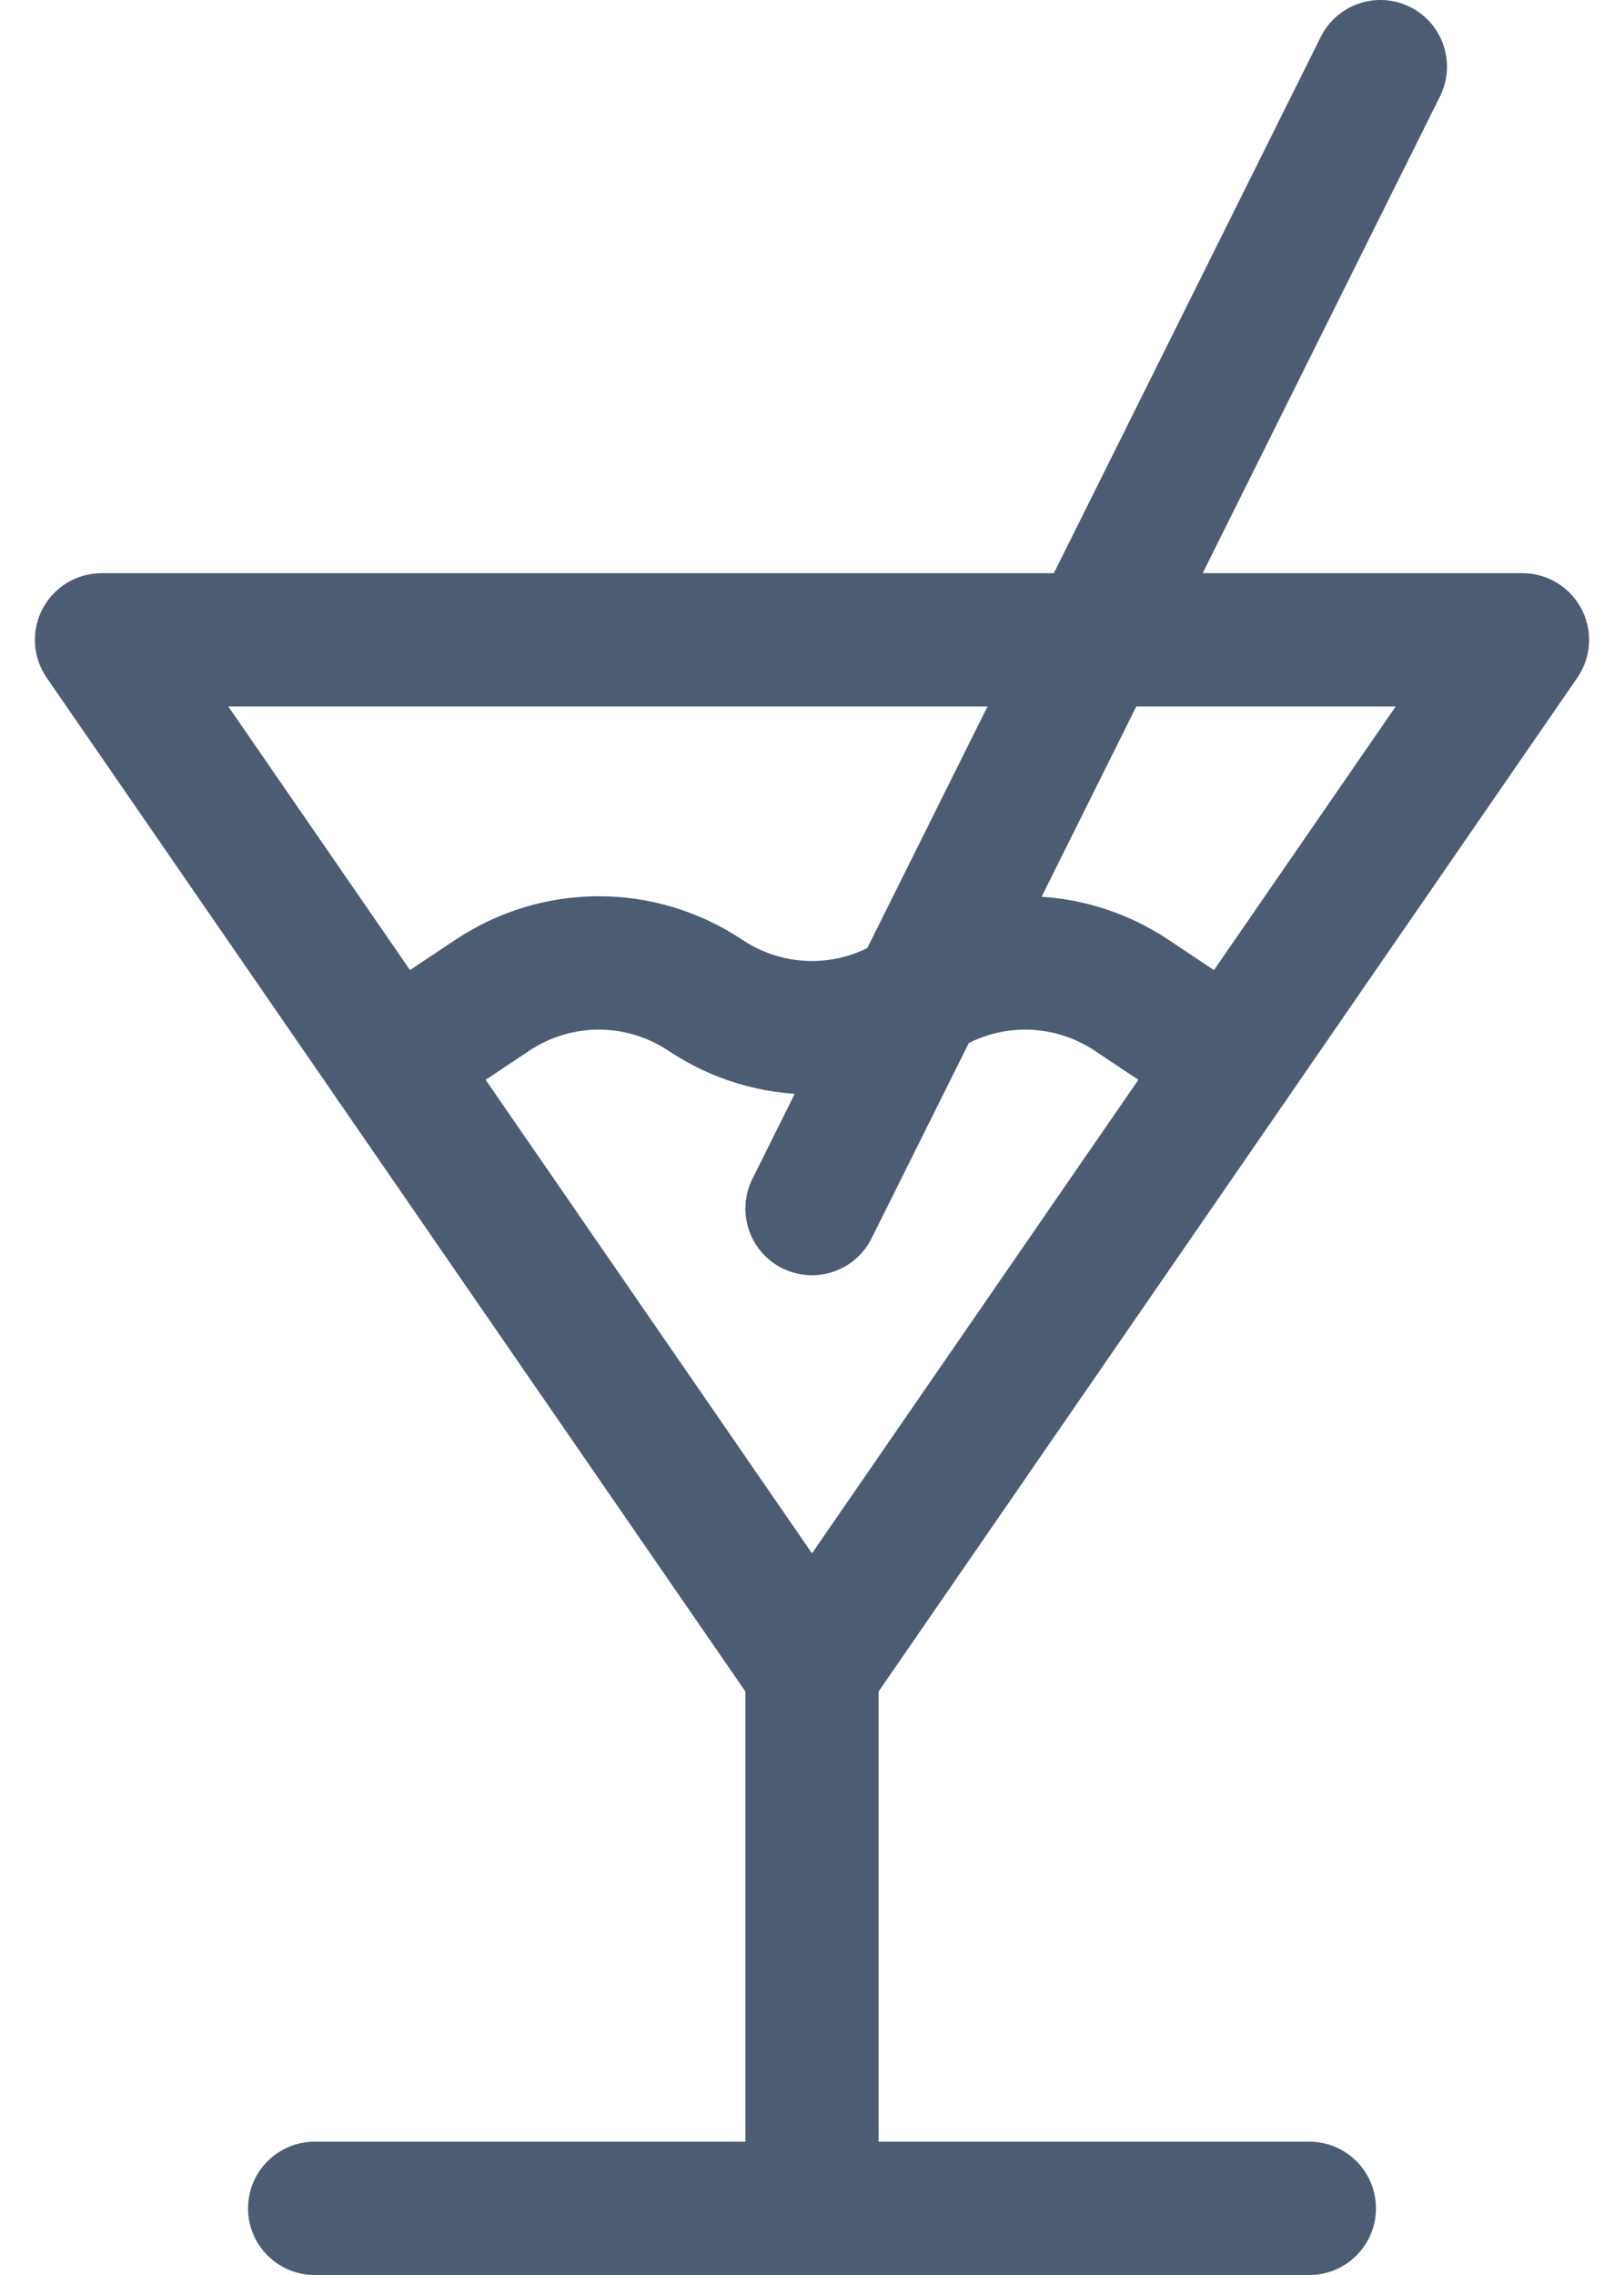 <svg width="30" height="42" viewBox="0 0 30 42" fill="none" xmlns="http://www.w3.org/2000/svg">
<path d="M15 32.074C14.595 32.074 14.217 31.875 13.987 31.543L0.862 12.511C0.603 12.135 0.573 11.646 0.786 11.241C0.998 10.836 1.418 10.582 1.875 10.582H28.125C28.582 10.582 29.002 10.836 29.214 11.241C29.427 11.646 29.397 12.135 29.138 12.511L16.013 31.543C15.783 31.875 15.405 32.074 15 32.074ZM4.218 13.043L15 28.677L25.782 13.043H4.218Z" fill="#4C5D73"/>
<path d="M15 42C14.32 42 13.77 41.449 13.77 40.77V30.844C13.77 30.164 14.32 29.613 15 29.613C15.68 29.613 16.23 30.164 16.23 30.844V40.77C16.23 41.449 15.68 42 15 42Z" fill="#4C5D73"/>
<path d="M24.188 42H5.813C5.133 42 4.582 41.449 4.582 40.77C4.582 40.09 5.133 39.539 5.813 39.539H24.188C24.867 39.539 25.418 40.09 25.418 40.77C25.418 41.449 24.867 42 24.188 42Z" fill="#4C5D73"/>
<path d="M14.999 23.543C14.815 23.543 14.628 23.502 14.451 23.414C13.843 23.111 13.596 22.372 13.899 21.764L24.398 0.682C24.701 0.074 25.44 -0.174 26.049 0.129C26.657 0.432 26.904 1.171 26.601 1.779L16.101 22.861C15.886 23.293 15.451 23.543 14.999 23.543Z" fill="#4C5D73"/>
<path d="M22.75 20.835C22.515 20.835 22.278 20.768 22.069 20.629L20.224 19.399C19.442 18.878 18.433 18.878 17.651 19.399C16.041 20.473 13.959 20.473 12.349 19.399C11.567 18.878 10.558 18.878 9.776 19.399L7.931 20.629C7.366 21.006 6.602 20.853 6.225 20.287C5.848 19.722 6.001 18.958 6.566 18.581L8.411 17.351C10.022 16.278 12.103 16.278 13.714 17.351C14.495 17.872 15.505 17.872 16.286 17.351C17.897 16.277 19.978 16.277 21.589 17.352L23.433 18.581C23.999 18.958 24.152 19.722 23.775 20.287C23.538 20.643 23.148 20.835 22.75 20.835Z" fill="#4C5D73"/>
</svg>
